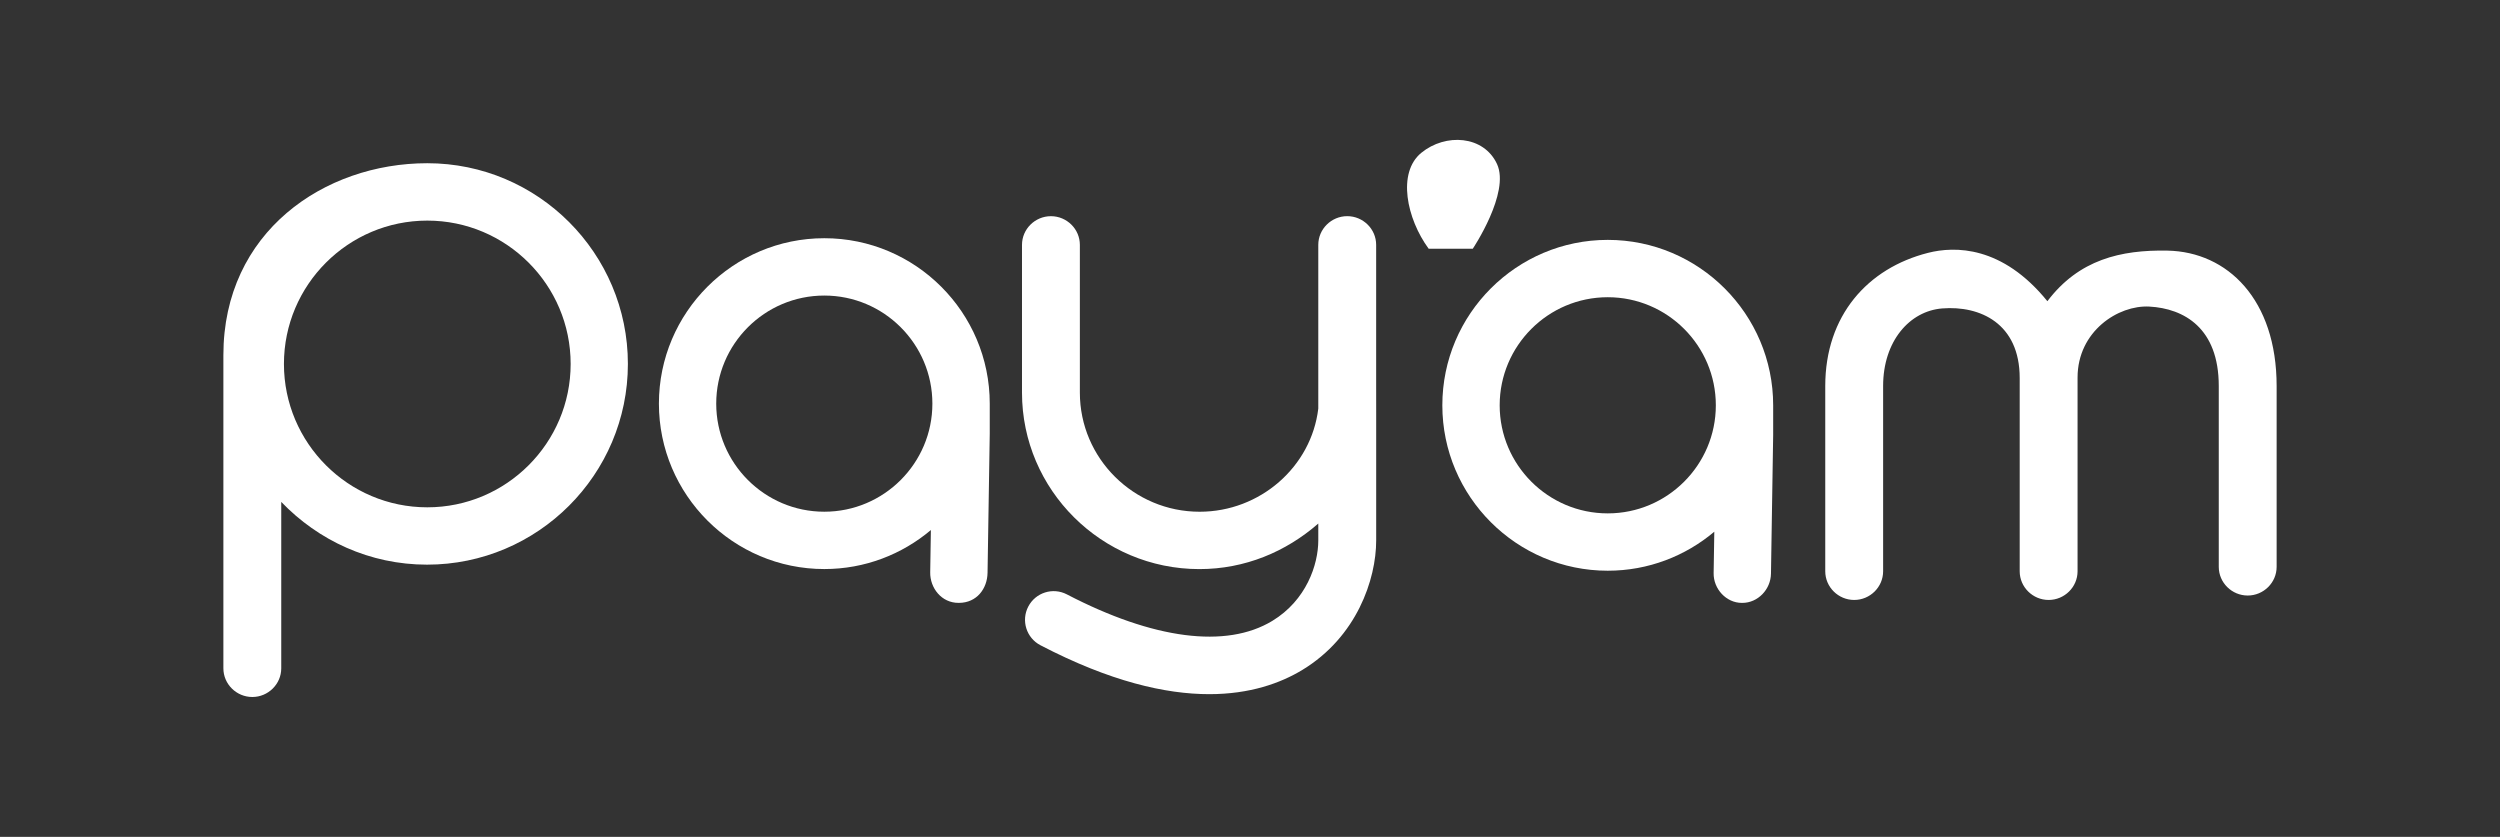 <?xml version="1.0" encoding="utf-8"?>
<!-- Generator: Adobe Illustrator 25.0.0, SVG Export Plug-In . SVG Version: 6.00 Build 0)  -->
<svg version="1.1" id="Layer_1" xmlns="http://www.w3.org/2000/svg" xmlns:xlink="http://www.w3.org/1999/xlink" x="0px" y="0px"
	 viewBox="0 0 1080 361.53" style="enable-background:new 0 0 1080 361.53;" xml:space="preserve">
<rect x="0" y="0" width="1080" height="361.53" fill="#333333" stroke="none"/>
<style type="text/css">
	.st0{fill:#FFFFFF;}
</style>
<g>
	<path id="XMLID_193_" class="st0" d="M184.59,70.51c-44.51,0-88.09,29.68-88.09,82.9v135.3c0,6.84,5.66,12.39,12.5,12.39
		s12.5-5.55,12.5-12.39v-71.89c16,16.68,38.25,27.11,62.99,27.11c47.81,0,86.76-38.9,86.76-86.71S232.4,70.51,184.59,70.51z
		 M184.59,219.16c-34.15,0-61.93-27.78-61.93-61.93s27.78-61.93,61.93-61.93s61.93,27.78,61.93,61.93S218.74,219.16,184.59,219.16z"
		/>
	<path id="XMLID_200_" class="st0" d="M766.01,175.09c0-39.4-32.06-71.46-71.46-71.46c-39.4,0-71.46,32.06-71.46,71.46
		s32.06,71.46,71.46,71.46c17.52,0,33.58-6.35,46.03-16.85l-0.29,17.89c-0.11,6.84,5.46,12.86,12.19,12.86c0.07,0,0.14,0,0.2,0
		c6.75,0,12.27-5.84,12.38-12.61l0.95-59.98C766.03,186.5,766.01,178.11,766.01,175.09z M694.55,221.78
		c-25.75,0-46.69-20.94-46.69-46.69s20.94-46.69,46.69-46.69c25.75,0,46.69,20.94,46.69,46.69S720.29,221.78,694.55,221.78z"/>
	<path id="XMLID_204_" class="st0" d="M427.57,174.37c0-39.4-32.06-71.46-71.46-71.46s-71.46,32.06-71.46,71.46
		s32.06,71.46,71.46,71.46c17.52,0,33.58-6.35,46.03-16.85l-0.29,18.24c-0.11,6.84,4.91,13.22,12.19,13.22c0.07,0,0.14,0,0.2,0
		c7.77,0,12.27-6.2,12.38-12.97l0.95-60.15C427.59,185.96,427.57,177.4,427.57,174.37z M356.1,221.06
		c-25.75,0-46.69-20.94-46.69-46.69s20.94-46.69,46.69-46.69c25.75,0,46.69,20.94,46.69,46.69S381.85,221.06,356.1,221.06z"/>
	<path id="XMLID_186_" class="st0" d="M594.5,166.24v-60.47c0-6.84-5.66-12.39-12.5-12.39s-12.5,5.55-12.5,12.39v70.73
		c-3,25.13-25.11,44.57-51.26,44.57c-28.5,0-51.74-23.08-51.74-51.45v-63.84c0-6.84-5.66-12.39-12.5-12.39s-12.5,5.55-12.5,12.39
		v63.84c0,42.03,34.46,76.23,76.63,76.23c19.68,0,37.37-7.46,51.37-19.68v7.29c0,10.48-5.19,25.87-19.87,34.77
		c-19.88,12.06-51.38,7.99-88.72-11.45c-6.08-3.17-13.55-0.8-16.7,5.26c-3.16,6.07-0.8,13.55,5.27,16.71
		c30.06,15.66,54.05,21.13,72.92,21.13c17.58,0,30.8-4.76,40.21-10.47c23.48-14.24,31.9-39.04,31.9-55.95v-55.42
		C594.5,175.26,594.5,167.31,594.5,166.24z"/>
	<path id="XMLID_192_" class="st0" d="M617.18,107.45h19.06c0,0,16.2-24.18,10.48-36.57C641,58.49,624.48,57.44,614,66.02
		S607.65,94.45,617.18,107.45z"/>
	<path id="XMLID_189_" class="st0" d="M936.35,108.27c-20.19-0.39-38.29,3.88-51.88,21.85c-19.51-24.07-40.03-23.82-51.55-20.89
		c-26.09,6.62-44.41,27.09-44.41,57.52v80.04c0,6.84,5.66,12.39,12.5,12.39s12.5-5.55,12.5-12.39v-80.04
		c0-19.3,11.38-32.39,25.55-33.51c16.32-1.29,33.45,6.46,33.45,30.08v83.47c0,6.84,5.66,12.39,12.5,12.39s12.5-5.55,12.5-12.39
		v-83.68c0-20.02,17.59-31.4,31-30.67c15.07,0.83,30,9.34,30,34.31v78.13c0,6.84,5.66,12.39,12.5,12.39s12.5-5.55,12.5-12.39v-78.13
		C983.5,129.45,962.33,108.78,936.35,108.27z"/>
</g>
</svg>
